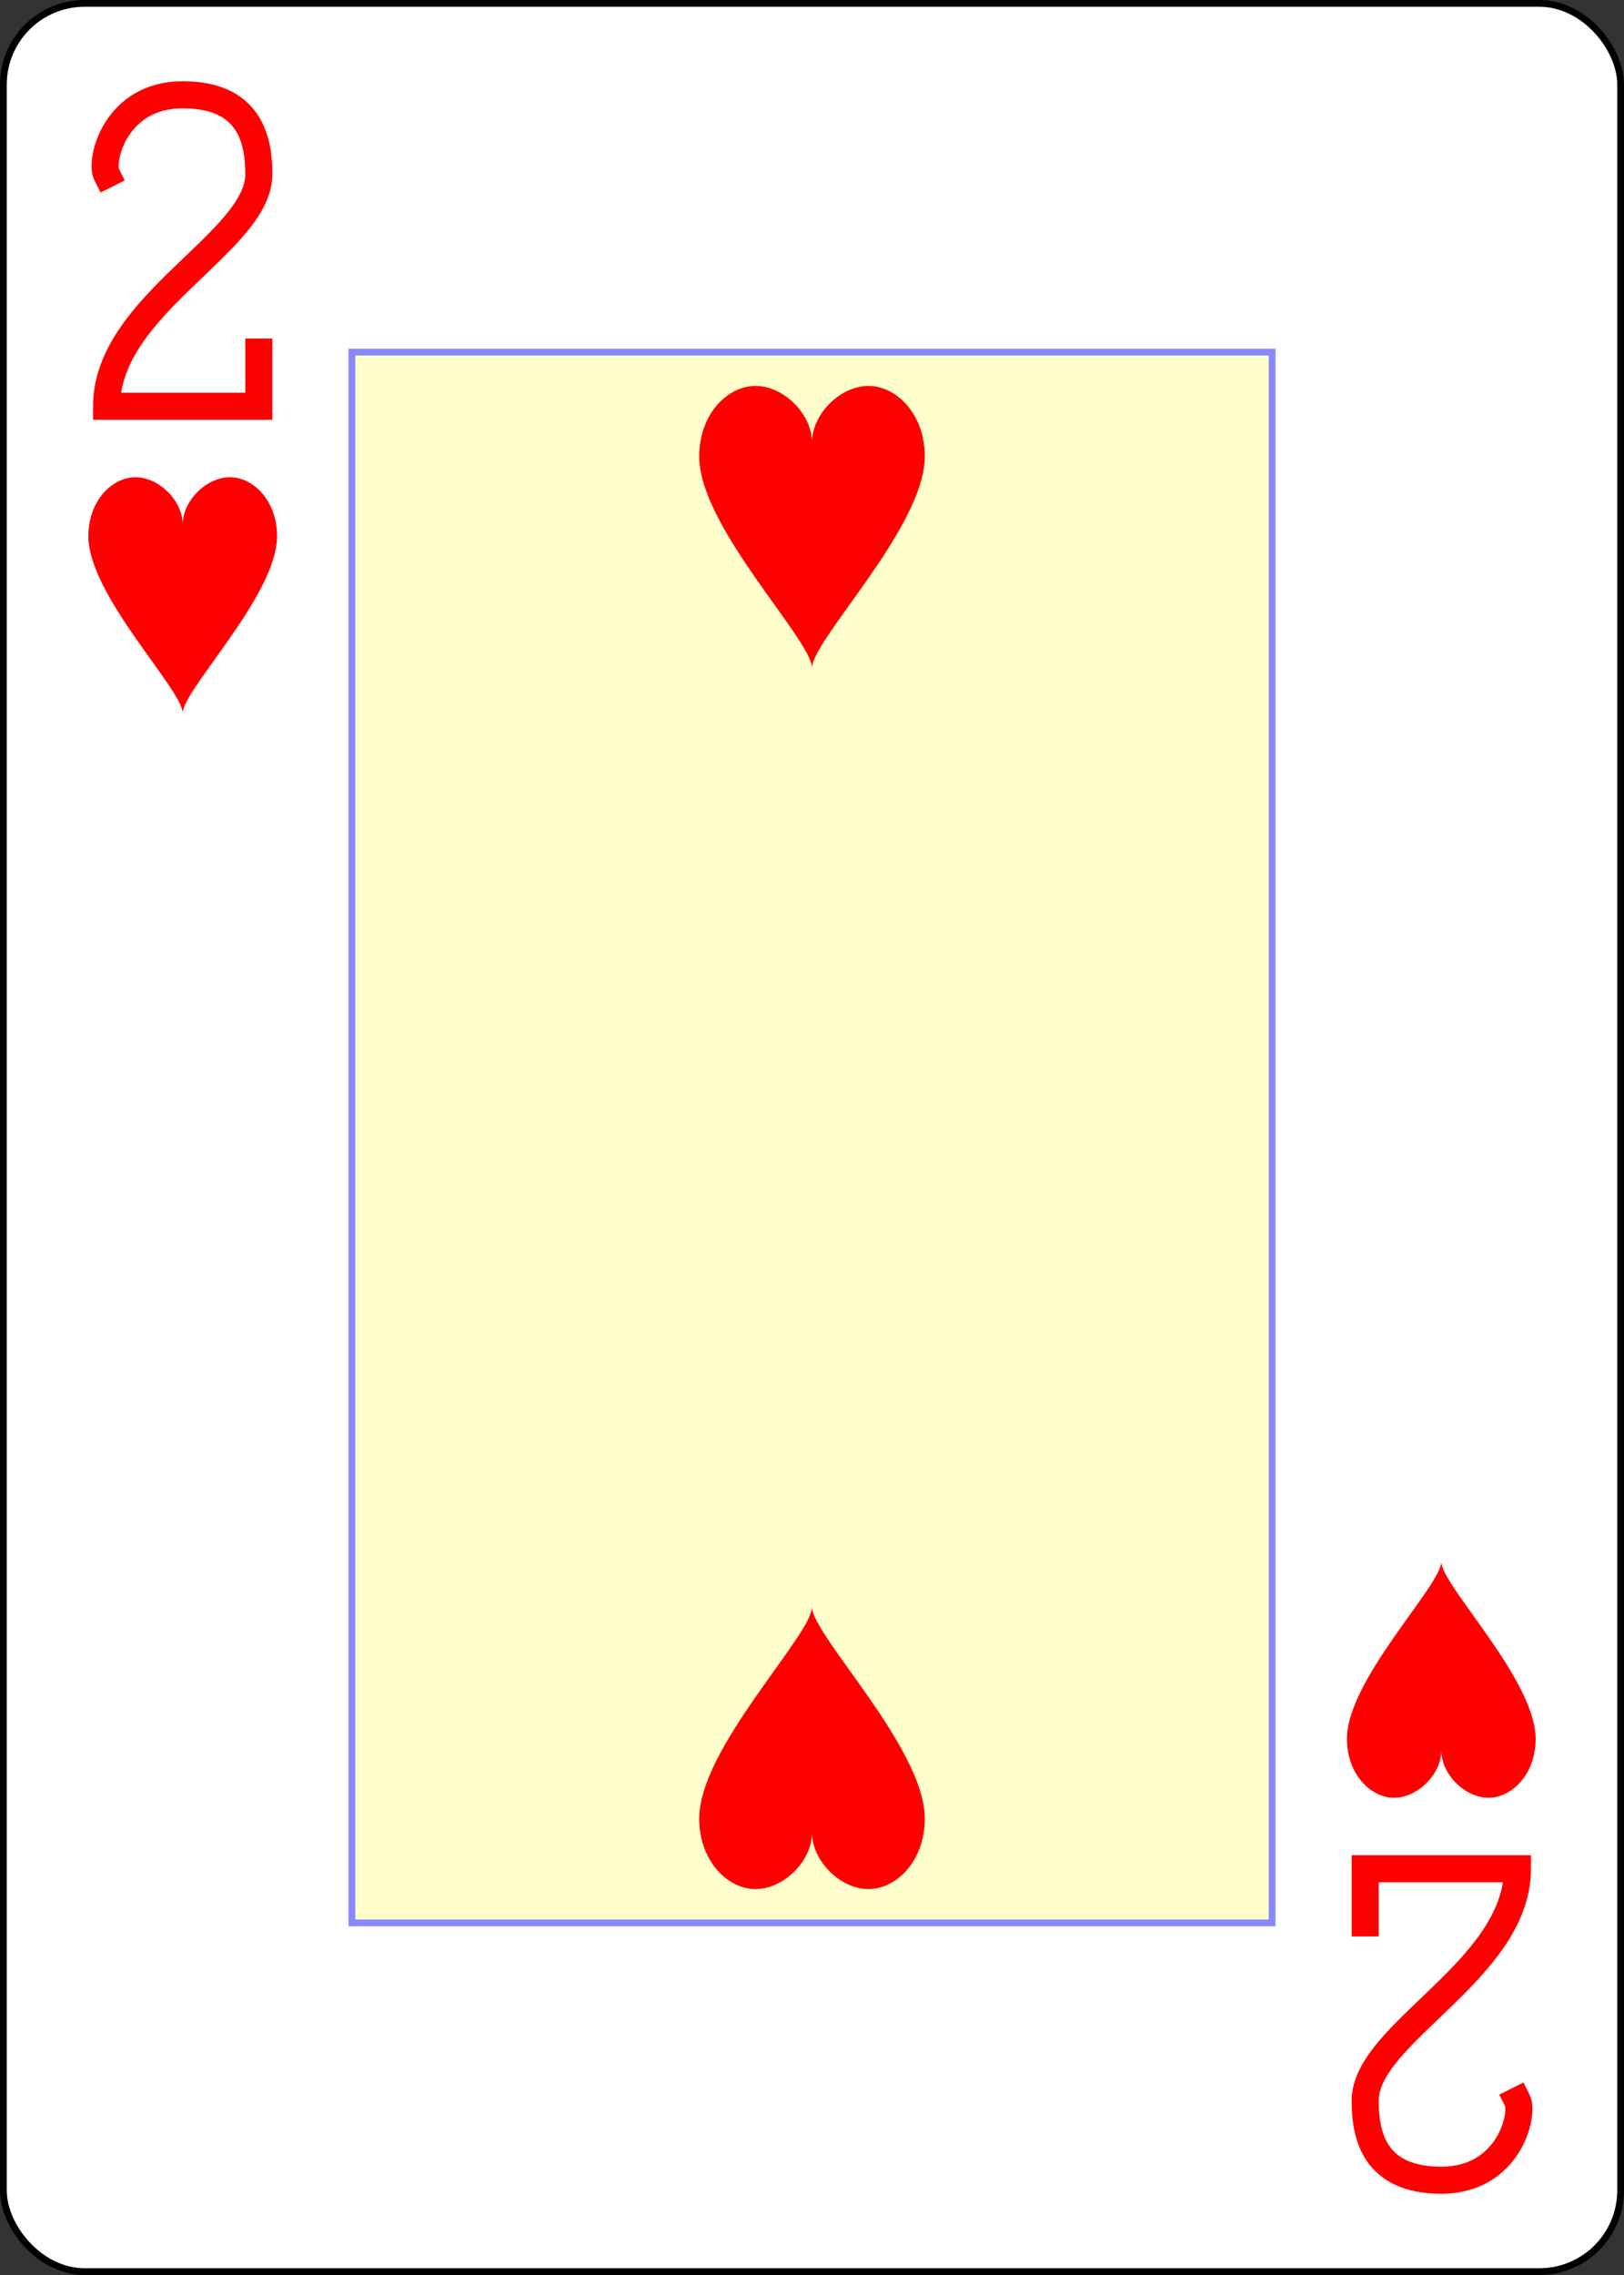 <?xml version="1.0" encoding="UTF-8" standalone="no"?>
<svg xmlns="http://www.w3.org/2000/svg" xmlns:xlink="http://www.w3.org/1999/xlink" class="card" face="2H" height="3.5in" preserveAspectRatio="none" viewBox="-120 -168 240 336" width="2.5in"><rect x="-120" y="-168" width="240" height="336" fill="#333333" stroke="none"/><defs><symbol id="SH2" viewBox="-600 -600 1200 1200" preserveAspectRatio="xMinYMid"><path d="M0 -300C0 -400 100 -500 200 -500C300 -500 400 -400 400 -250C400 0 0 400 0 500C0 400 -400 0 -400 -250C-400 -400 -300 -500 -200 -500C-100 -500 0 -400 -0 -300Z" fill="red"></path></symbol><symbol id="VH2" viewBox="-500 -500 1000 1000" preserveAspectRatio="xMinYMid"><path d="M-225 -225C-245 -265 -200 -460 0 -460C 200 -460 225 -325 225 -225C225 -25 -225 160 -225 460L225 460L225 300" stroke="red" stroke-width="80" stroke-linecap="square" stroke-miterlimit="1.5" fill="none"></path></symbol><rect id="XH2" width="136" height="232" x="-68" y="-116"></rect></defs><rect width="239" height="335" x="-119.5" y="-167.5" rx="12" ry="12" fill="white" stroke="black"></rect><use xlink:href="#XH2" width="136" height="232" stroke="#88f" fill="#FFC"></use><use xlink:href="#VH2" height="50" width="50" x="-118" y="-156"></use><use xlink:href="#SH2" height="41.827" width="41.827" x="-113.913" y="-101"></use><use xlink:href="#SH2" height="50" width="50" x="-25" y="-115.167"></use><g transform="rotate(180)"><use xlink:href="#VH2" height="50" width="50" x="-118" y="-156"></use><use xlink:href="#SH2" height="41.827" width="41.827" x="-113.913" y="-101"></use><use xlink:href="#SH2" height="50" width="50" x="-25" y="-115.167"></use></g></svg>